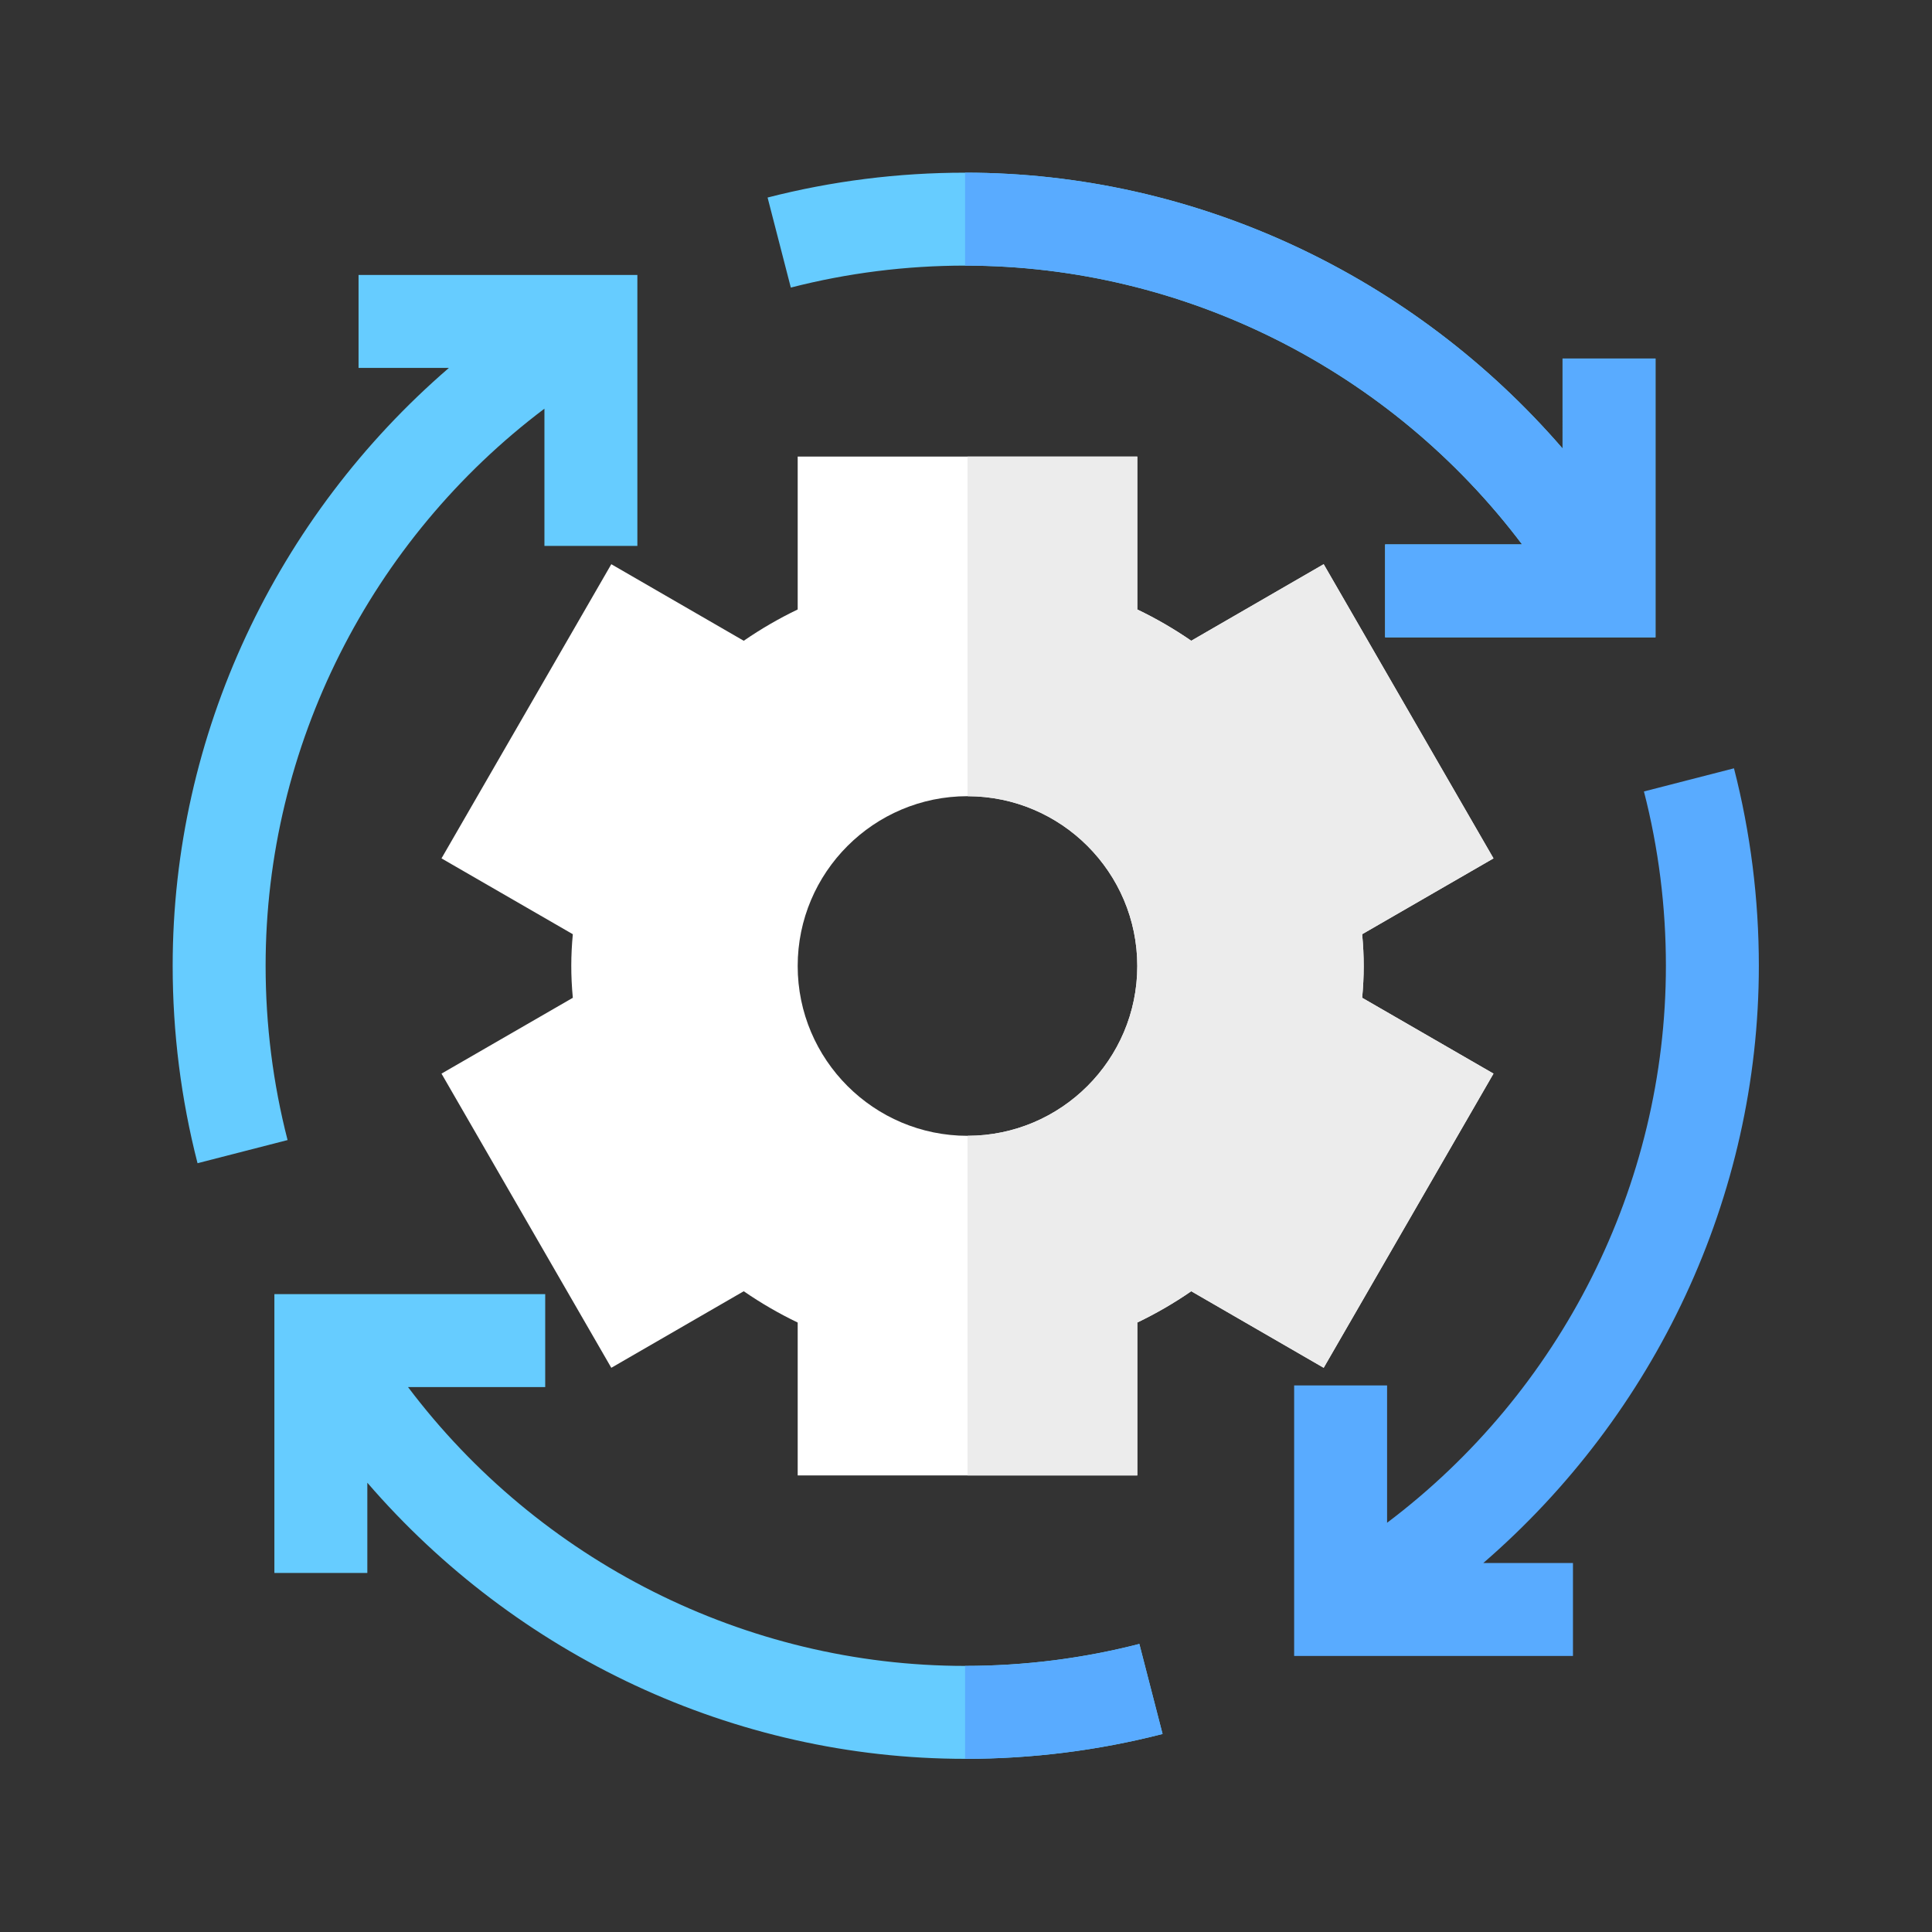 <?xml version="1.0" encoding="UTF-8" standalone="no"?>
<svg
   xmlns:dc="http://purl.org/dc/elements/1.1/"
   xmlns:cc="http://creativecommons.org/ns#"
   xmlns:rdf="http://www.w3.org/1999/02/22-rdf-syntax-ns#"
   xmlns:svg="http://www.w3.org/2000/svg"
   xmlns="http://www.w3.org/2000/svg"
   xmlns:sodipodi="http://sodipodi.sourceforge.net/DTD/sodipodi-0.dtd"
   xmlns:inkscape="http://www.inkscape.org/namespaces/inkscape"
   inkscape:version="1.0 (4035a4fb49, 2020-05-01)"
   sodipodi:docname="recovery.svg"
   version="1.1"
   width="512"
   viewBox="0 0 512 512"
   height="512"
   enable-background="new 0 0 512 512"
   id="Capa_1">
  <rect x="0" y="0" width="512" height="512" fill="#333333" stroke="none"/>
  <defs
     id="defs27" />
  <sodipodi:namedview
     inkscape:current-layer="Recovery_2_"
     inkscape:window-maximized="1"
     inkscape:window-y="-8"
     inkscape:window-x="-8"
     inkscape:cy="349.38032"
     inkscape:cx="296.04091"
     inkscape:zoom="0.52539063"
     showgrid="false"
     id="namedview25"
     inkscape:window-height="705"
     inkscape:window-width="1366"
     inkscape:pageshadow="2"
     inkscape:pageopacity="0"
     guidetolerance="10"
     gridtolerance="10"
     objecttolerance="10"
     borderopacity="1"
     bordercolor="#666666"
     pagecolor="#ffffff" />
  <g
     id="Recovery_2_">
    <g
       transform="matrix(0.821,0,0,0.821,45.76,45.76)"
       id="g15">
      <path
         id="path2"
         fill="#6cf"
         d="m 255.781,30 c 70.972,0 137.582,33.977 179.804,90 h -44.218 v 30 h 87.275 V 60 h -30 V 89.028 C 400.645,33.468 330.466,0 255.781,0 234.218,0 212.773,2.695 192.031,8.027 l 7.5,29.063 C 217.783,32.388 236.738,30 255.781,30 Z" />
      <path
         id="path4"
         fill="#59abff"
         d="m 435.585,120 h -44.218 v 30 h 87.275 V 60 h -30 V 89.028 C 400.645,33.468 330.466,0 255.781,0 v 30 c 70.972,0 137.582,33.977 179.804,90 z" />
      <path
         id="path6"
         fill="#59abff"
         d="m 512,256 c 0,-21.533 -2.695,-42.979 -8.027,-63.735 l -29.063,7.471 c 4.717,18.31 7.09,37.25 7.09,56.264 0,70.968 -33.979,137.587 -90,179.795 v -44.326 h -30 v 87.319 h 90 v -30 H 423.057 C 478.552,400.798 512,330.65 512,256 Z" />
      <path
         id="path8"
         fill="#6cf"
         d="m 255.781,482 c -70.959,0 -137.584,-33.975 -179.81,-90 h 44.282 V 362 H 32.832 v 90 h 30 v -29.13 c 47.997,55.616 118.209,89.13 192.949,89.13 21.563,0 43.008,-2.695 63.75,-8.027 l -7.5,-29.063 c -18.252,4.702 -37.207,7.09 -56.25,7.09 z" />
      <g
         id="Recovery_3_">
        <path
           id="path10"
           fill="#59abff"
           d="m 319.531,503.973 -7.5,-29.063 c -18.252,4.702 -37.207,7.09 -56.25,7.09 v 30 c 21.563,0 43.008,-2.695 63.75,-8.027 z" />
      </g>
      <path
         id="path13"
         fill="#6cf"
         d="M 30,256 C 30,185.025 63.979,118.394 120,76.179 v 44.293 h 30 V 33.021 H 60 v 30 H 89.165 C 33.525,111.015 0,181.249 0,256 c 0,21.533 2.695,42.979 8.027,63.735 L 37.09,312.264 C 32.373,293.954 30,275.014 30,256 Z" />
    </g>
    <g
       id="g19">
      <path
         style="fill:#ffffff"
         id="path17"
         fill="#465d8c"
         d="m360.984 247.577 34.805-20.098-45-77.959-35.098 20.288c-4.57-3.149-9.346-5.918-14.297-8.291v-40.517h-90v40.518c-4.951 2.373-9.727 5.142-14.297 8.291l-35.097-20.288-45 77.959 34.805 20.098c-.531 5.58-.561 10.951 0 16.846l-34.805 20.097 45 77.959 35.098-20.288c4.57 3.149 9.346 5.918 14.297 8.291v40.517h90v-40.518c4.951-2.373 9.727-5.142 14.297-8.291l35.098 20.288 45-77.959-34.805-20.098c.531-5.579.561-10.95-.001-16.845zm-104.589 53.423c-24.814 0-45-20.186-45-45s20.186-45 45-45 45 20.186 45 45-20.186 45-45 45z" />
    </g>
    <path
       style="fill:#ececec"
       id="path21"
       fill="#333b66"
       d="m301.395 350.482c4.951-2.373 9.727-5.142 14.297-8.291l35.098 20.288 45-77.959-34.805-20.098c.531-5.581.562-10.952 0-16.846l34.805-20.098-45-77.959-35.098 20.288c-4.57-3.149-9.346-5.918-14.297-8.291v-40.516h-45v90c24.814 0 45 20.186 45 45s-20.186 45-45 45v90h45z" />
  </g>
</svg>
